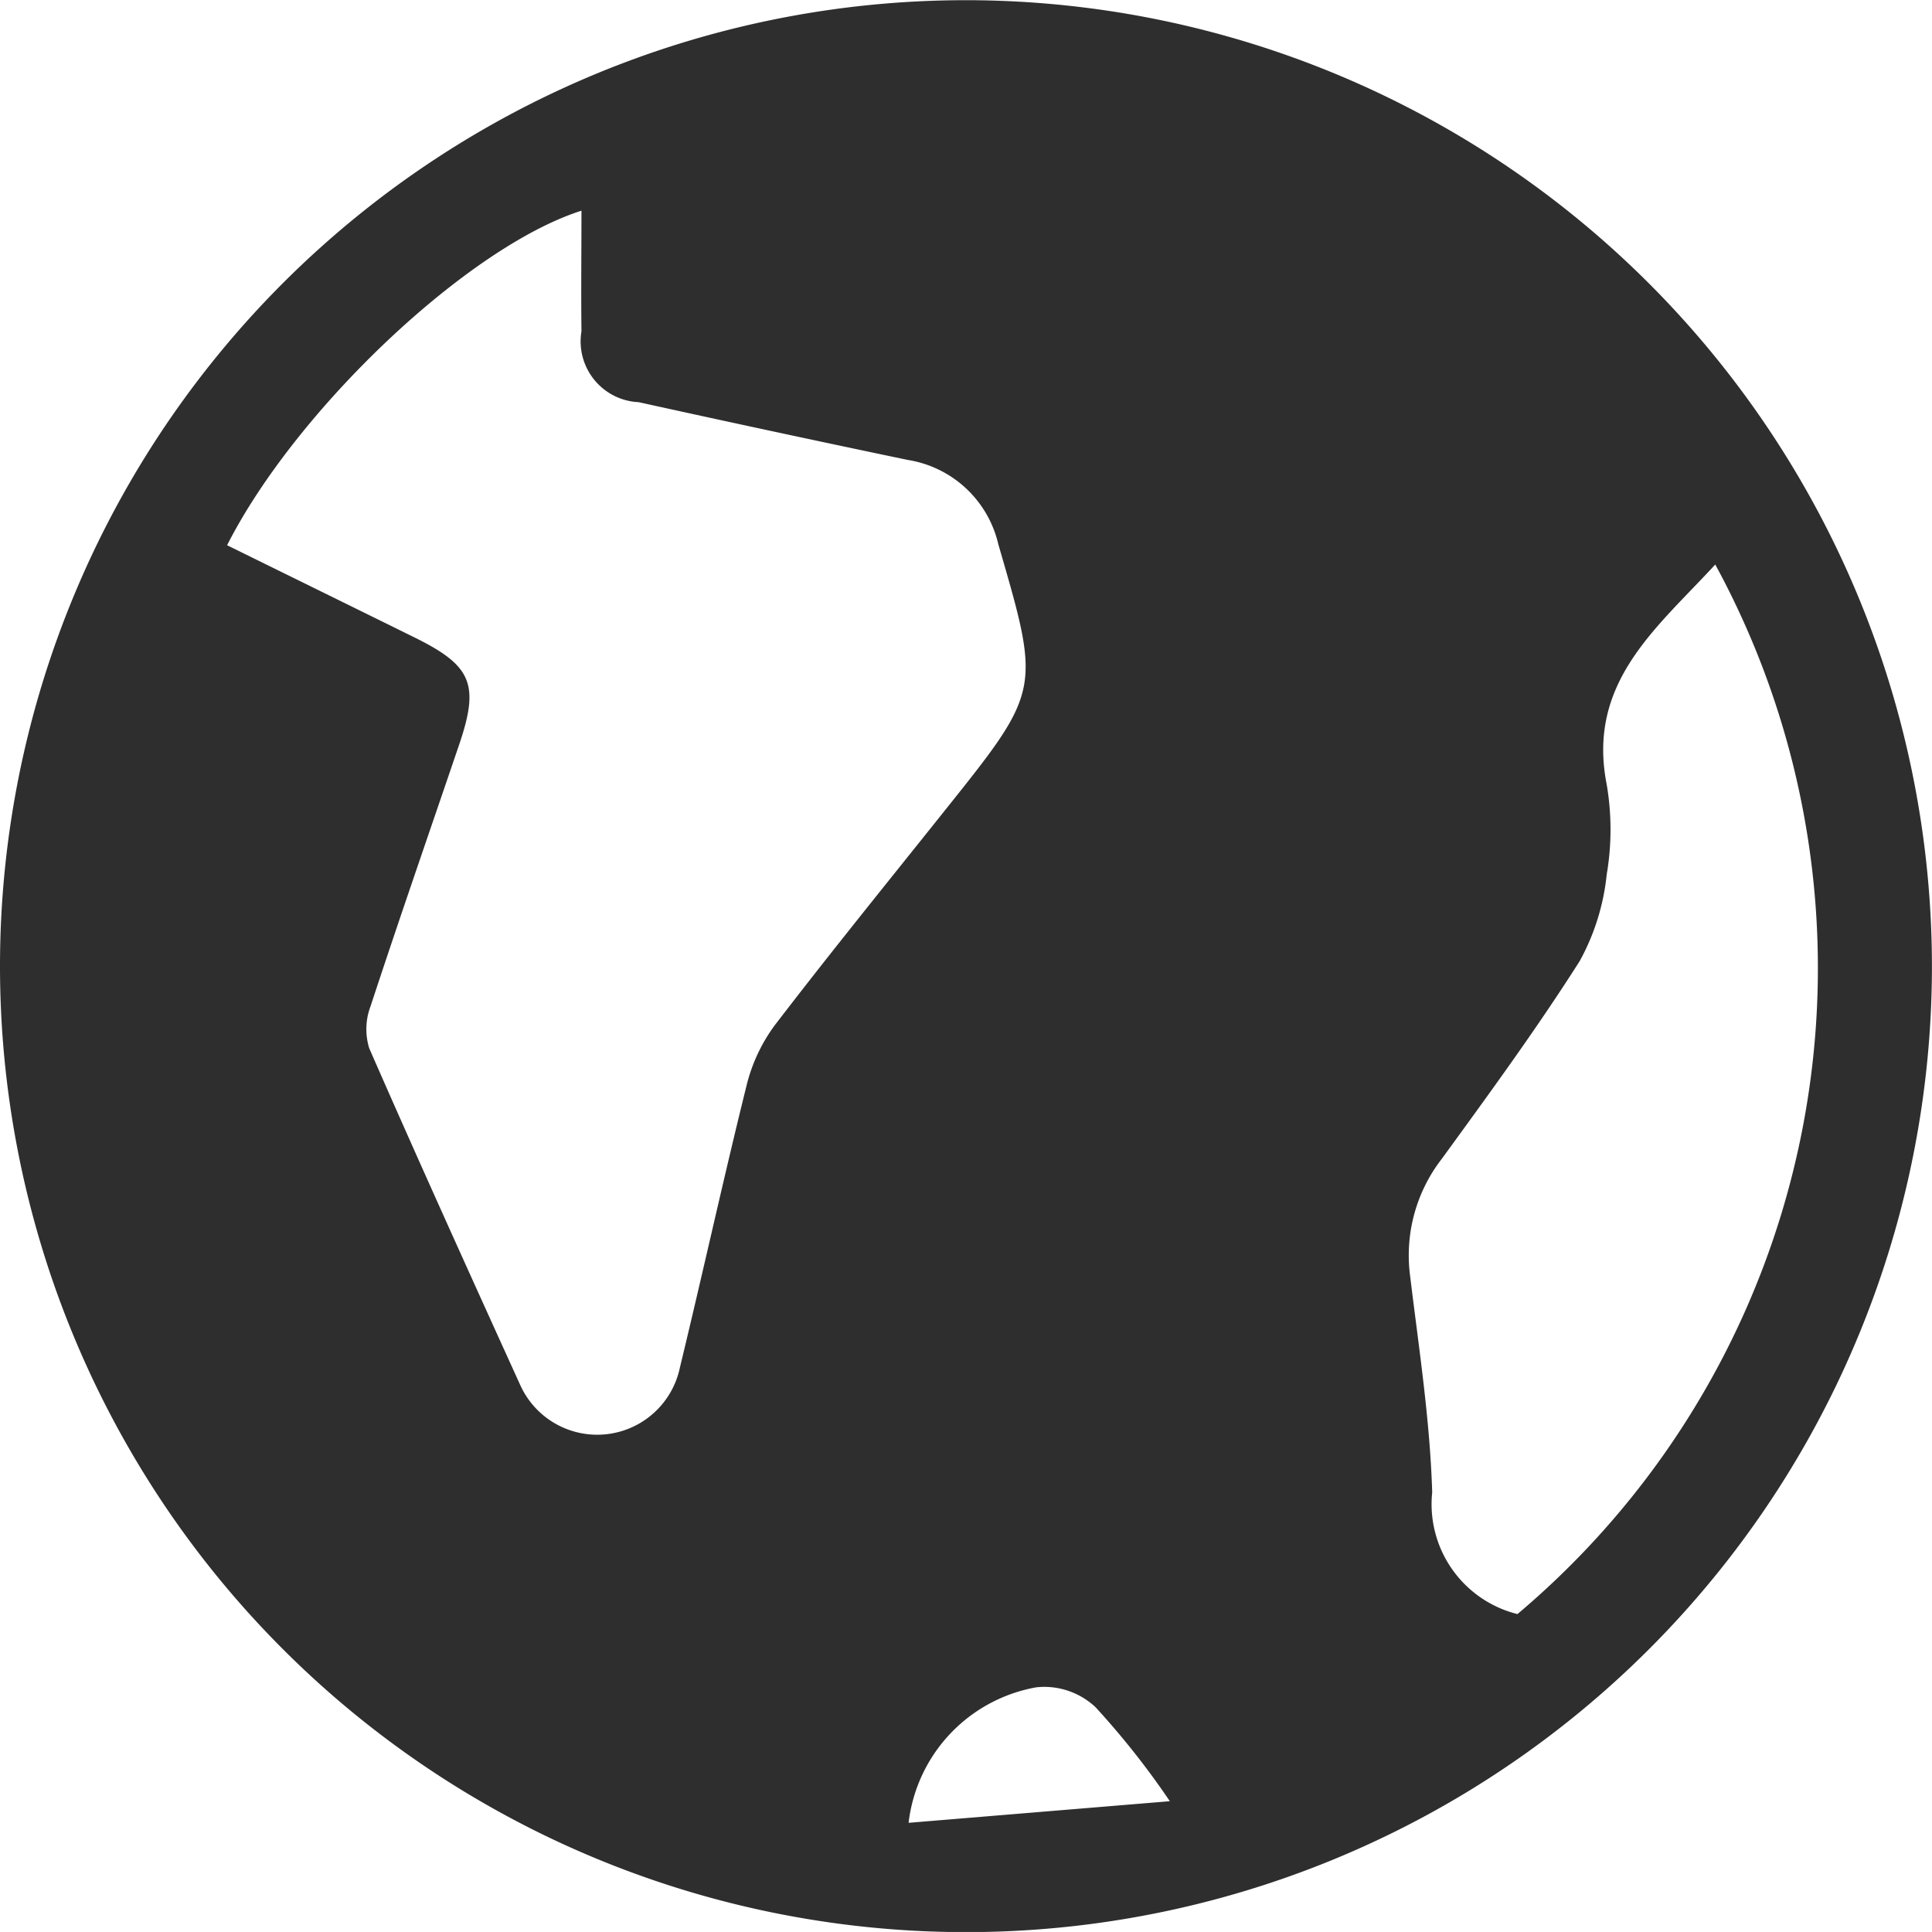<svg xmlns="http://www.w3.org/2000/svg" width="27.445" height="27.444" viewBox="0 0 27.445 27.444">
  <g id="Group_12714" data-name="Group 12714" transform="translate(-502.501 -187.497)">
    <path id="Path_2250" data-name="Path 2250" d="M529.945,201.272A13.722,13.722,0,1,1,516.315,187.5,13.731,13.731,0,0,1,529.945,201.272Zm-24.219-6.03c.915.45,1.795.882,2.673,1.315.807.4.917.664.62,1.531-.419,1.233-.847,2.463-1.253,3.7a.922.922,0,0,0-.02.6c.7,1.6,1.423,3.195,2.146,4.786a1.2,1.2,0,0,0,2.267-.249c.324-1.336.617-2.677.948-4.011a2.4,2.4,0,0,1,.4-.853c.794-1.036,1.615-2.047,2.428-3.066,1.358-1.7,1.35-1.694.748-3.765a1.574,1.574,0,0,0-1.29-1.2q-1.913-.4-3.82-.82a.864.864,0,0,1-.812-1.006c-.007-.567,0-1.133,0-1.714C509.155,191,506.709,193.308,505.727,195.242Zm18.331,15.184a12,12,0,0,0,2.81-14.91c-.825.9-1.828,1.672-1.542,3.125a3.8,3.8,0,0,1,0,1.279,3.225,3.225,0,0,1-.384,1.23c-.611.962-1.286,1.884-1.958,2.808a2.237,2.237,0,0,0-.452,1.654c.124,1.026.284,2.053.315,3.085A1.609,1.609,0,0,0,524.058,210.426Zm-4.938,2.658a11.476,11.476,0,0,0-1.054-1.334,1.062,1.062,0,0,0-.842-.284,2.217,2.217,0,0,0-1.815,1.925Z" transform="translate(0 0)" fill="#2e2e2e"/>
  </g>
</svg>
